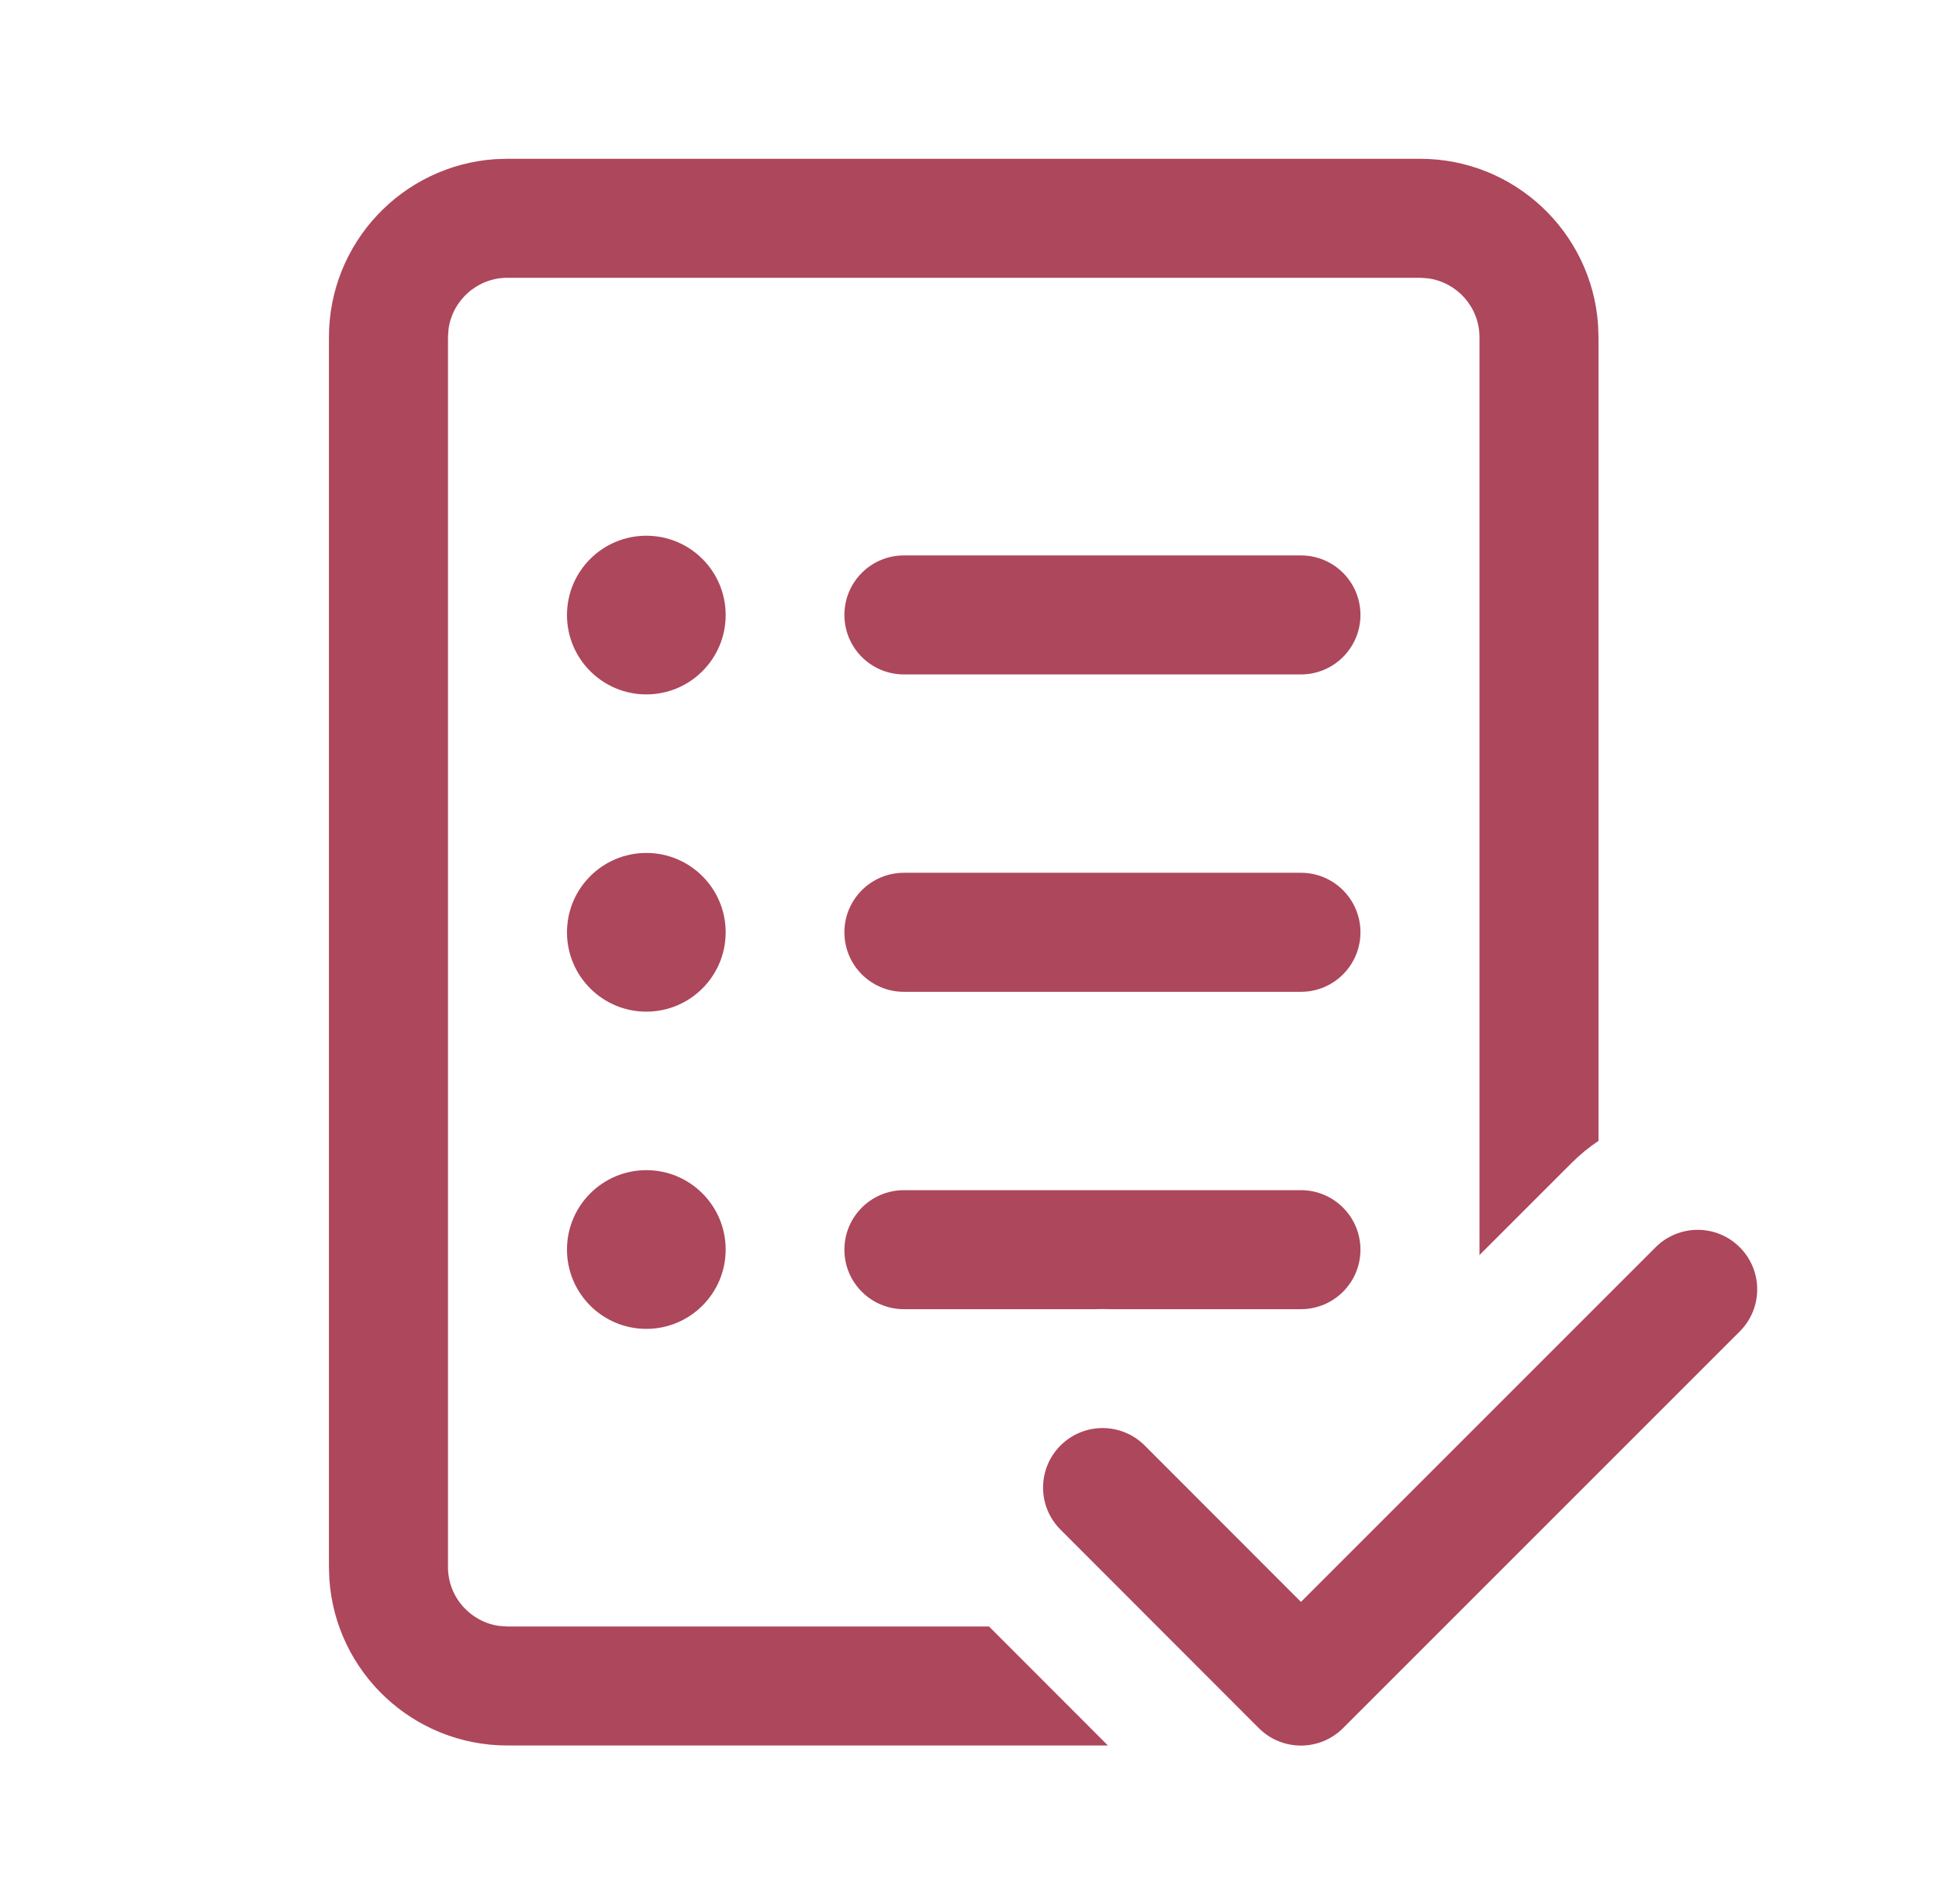 <svg width="56" height="55" viewBox="0 0 56 55" fill="none" xmlns="http://www.w3.org/2000/svg">
<path d="M46.154 9.389C45.973 6.706 43.739 4.586 41.01 4.586H14.656L14.303 4.597C11.62 4.779 9.5 7.013 9.5 9.742V45.258L9.512 45.611C9.693 48.294 11.927 50.414 14.656 50.414H31.998L28.564 46.977H14.656L14.423 46.961C13.584 46.847 12.938 46.128 12.938 45.258V9.742L12.953 9.509C13.067 8.67 13.786 8.023 14.656 8.023H41.01L41.243 8.039C42.082 8.153 42.729 8.872 42.729 9.742V36.249L45.385 33.593C45.628 33.35 45.89 33.135 46.166 32.951V9.742L46.154 9.389ZM37.659 50.414C37.63 50.416 37.601 50.417 37.572 50.417C37.543 50.417 37.514 50.416 37.485 50.414C37.061 50.393 36.658 50.215 36.356 49.913L30.628 44.179C29.957 43.508 29.957 42.42 30.629 41.749C31.3 41.078 32.389 41.078 33.06 41.75L37.573 46.267L47.815 36.024C48.486 35.353 49.575 35.353 50.246 36.024C50.917 36.696 50.917 37.784 50.246 38.455L38.788 49.913C38.486 50.215 38.083 50.393 37.659 50.414ZM32.053 37.812C31.914 37.807 31.774 37.807 31.634 37.812H26.106C25.156 37.812 24.387 37.043 24.387 36.094C24.387 35.145 25.156 34.375 26.106 34.375H37.573C38.522 34.375 39.291 35.145 39.291 36.094C39.291 37.043 38.522 37.812 37.573 37.812H32.053ZM20.958 17.764C20.958 19.03 19.932 20.056 18.667 20.056C17.401 20.056 16.375 19.03 16.375 17.764C16.375 16.498 17.401 15.473 18.667 15.473C19.932 15.473 20.958 16.498 20.958 17.764ZM24.387 17.76C24.387 16.811 25.156 16.042 26.106 16.042H37.573C38.522 16.042 39.291 16.811 39.291 17.76C39.291 18.71 38.522 19.479 37.573 19.479H26.106C25.156 19.479 24.387 18.71 24.387 17.76ZM26.106 25.208C25.156 25.208 24.387 25.978 24.387 26.927C24.387 27.876 25.156 28.646 26.106 28.646H37.573C38.522 28.646 39.291 27.876 39.291 26.927C39.291 25.978 38.522 25.208 37.573 25.208H26.106ZM18.667 29.219C19.932 29.219 20.958 28.193 20.958 26.927C20.958 25.661 19.932 24.635 18.667 24.635C17.401 24.635 16.375 25.661 16.375 26.927C16.375 28.193 17.401 29.219 18.667 29.219ZM20.958 36.089C20.958 37.355 19.932 38.381 18.667 38.381C17.401 38.381 16.375 37.355 16.375 36.089C16.375 34.824 17.401 33.797 18.667 33.797C19.932 33.797 20.958 34.824 20.958 36.089Z" fill="#AD475C"/>
</svg>
